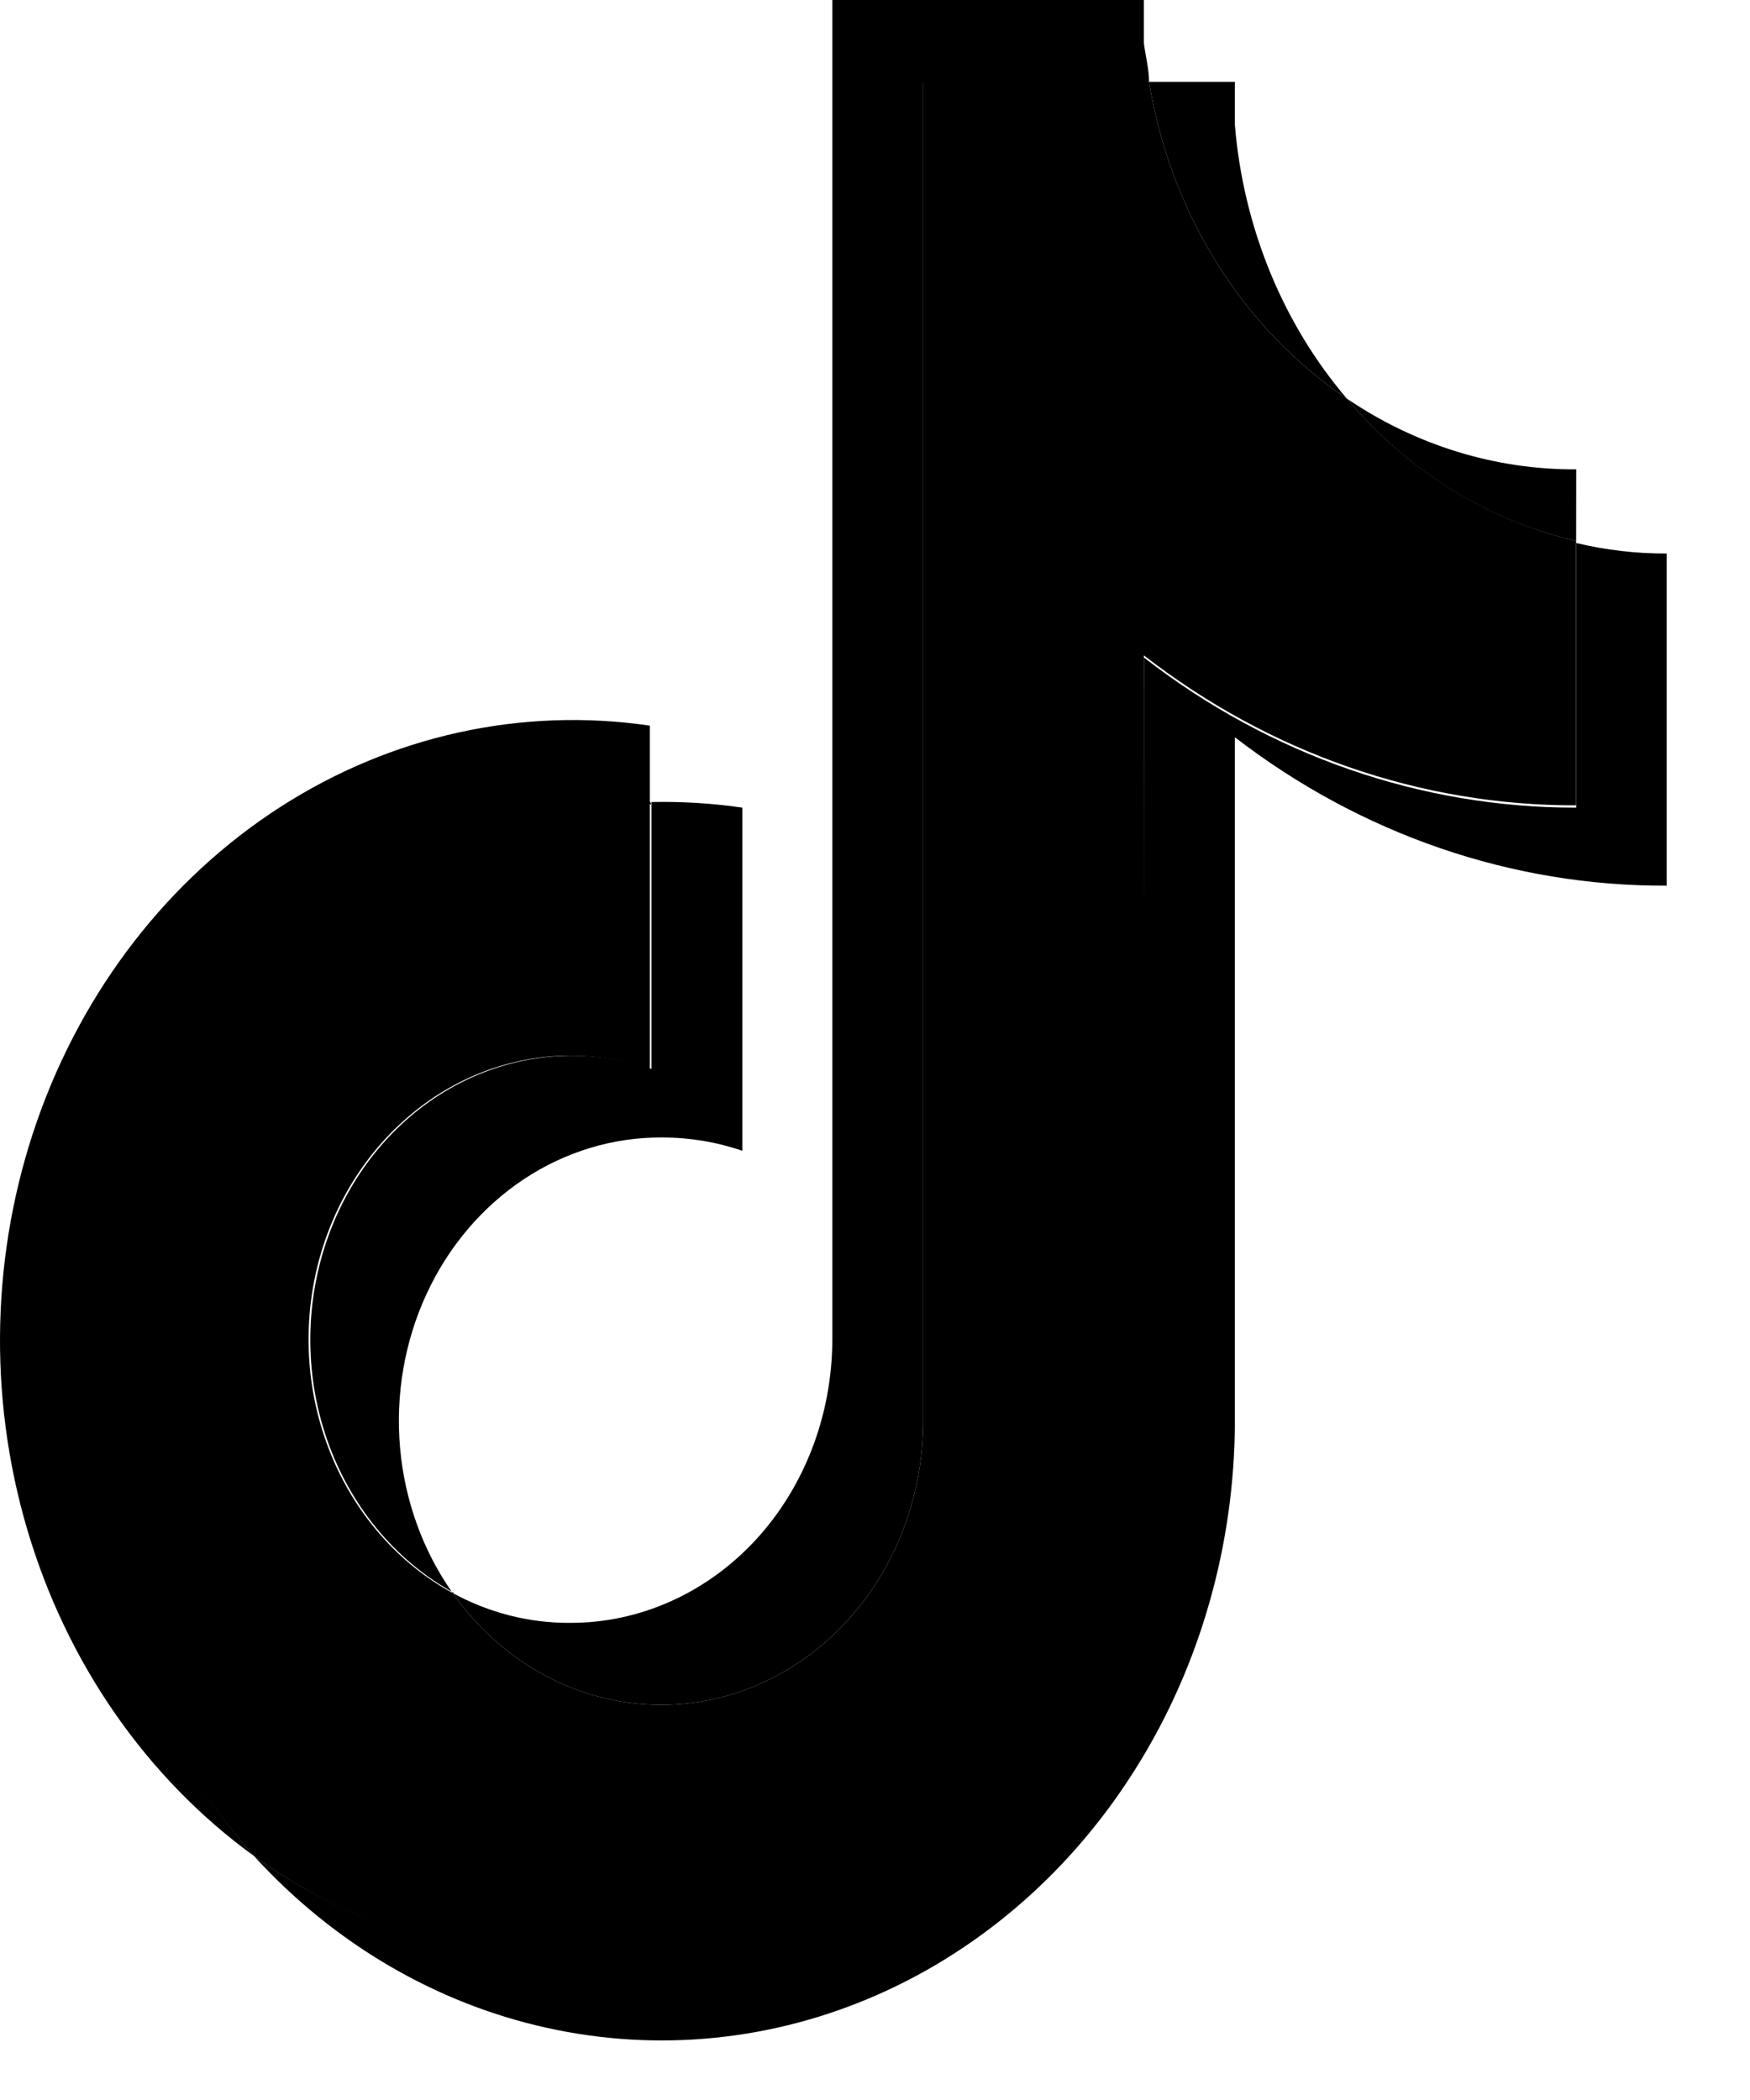 <svg width="20" height="24" viewBox="0 0 20 24" fill="none" xmlns="http://www.w3.org/2000/svg">
<path fill-rule="evenodd" clip-rule="evenodd" d="M14.113 8.426C15.554 9.536 17.279 10.129 19.047 10.122V6.326C18.7 6.327 18.353 6.287 18.014 6.206V9.23C16.242 9.233 14.514 8.633 13.074 7.515V15.322C13.069 16.602 12.745 17.858 12.135 18.956C11.526 20.053 10.653 20.951 9.61 21.555C8.567 22.159 7.393 22.446 6.212 22.385C5.031 22.325 3.887 21.919 2.902 21.211C3.813 22.21 4.978 22.894 6.248 23.175C7.519 23.457 8.838 23.324 10.038 22.793C11.239 22.262 12.267 21.357 12.992 20.192C13.718 19.028 14.108 17.656 14.113 16.251V8.426ZM15.392 4.555C14.659 3.695 14.21 2.596 14.113 1.43V0.936H13.132C13.253 1.678 13.517 2.383 13.907 3.006C14.296 3.63 14.802 4.157 15.392 4.555ZM5.173 18.206C4.833 17.724 4.625 17.149 4.572 16.545C4.519 15.942 4.623 15.334 4.873 14.792C5.123 14.249 5.509 13.794 5.986 13.477C6.464 13.16 7.013 12.995 7.573 13C7.882 13 8.189 13.051 8.484 13.152V9.23C8.14 9.18 7.792 9.159 7.445 9.166V12.216C6.727 11.97 5.95 12.026 5.269 12.372C4.588 12.718 4.052 13.33 3.768 14.085C3.484 14.84 3.472 15.683 3.736 16.447C4 17.21 4.519 17.838 5.191 18.206H5.173Z" fill="black"/>
<path fill-rule="evenodd" clip-rule="evenodd" d="M13.073 7.49C14.513 8.608 16.241 9.208 18.013 9.204V6.181C17.004 5.949 16.087 5.381 15.392 4.555C14.802 4.157 14.296 3.63 13.907 3.006C13.517 2.383 13.253 1.678 13.132 0.936H10.551V16.251C10.548 16.929 10.35 17.589 9.984 18.139C9.617 18.689 9.101 19.1 8.508 19.316C7.915 19.531 7.274 19.54 6.676 19.341C6.078 19.142 5.553 18.745 5.173 18.206C4.572 17.878 4.09 17.339 3.806 16.678C3.522 16.016 3.452 15.271 3.607 14.561C3.762 13.851 4.134 13.219 4.662 12.766C5.189 12.312 5.842 12.065 6.516 12.064C6.825 12.065 7.132 12.116 7.427 12.216V9.166C6.152 9.2 4.915 9.635 3.865 10.42C2.816 11.204 2.001 12.303 1.521 13.582C1.04 14.861 0.915 16.265 1.16 17.62C1.405 18.975 2.011 20.223 2.902 21.211C3.887 21.924 5.033 22.334 6.216 22.397C7.4 22.46 8.577 22.174 9.623 21.57C10.669 20.966 11.543 20.065 12.154 18.965C12.765 17.865 13.088 16.605 13.091 15.322L13.073 7.49Z" fill="black"/>
<path fill-rule="evenodd" clip-rule="evenodd" d="M18.013 6.181L18.014 5.364C17.087 5.369 16.177 5.088 15.392 4.555C16.085 5.383 17.003 5.952 18.013 6.181ZM13.132 0.936C13.132 0.791 13.091 0.639 13.073 0.493V0H9.512V15.321C9.508 16.179 9.191 17.001 8.63 17.606C8.068 18.21 7.308 18.549 6.516 18.547C6.05 18.55 5.59 18.433 5.173 18.206C5.553 18.745 6.078 19.142 6.676 19.341C7.274 19.54 7.915 19.531 8.508 19.316C9.101 19.1 9.617 18.689 9.984 18.139C10.35 17.589 10.548 16.929 10.551 16.251V0.936H13.132ZM7.427 9.16V8.293C5.961 8.078 4.471 8.406 3.2 9.225C1.929 10.044 0.951 11.306 0.426 12.804C-0.099 14.302 -0.14 15.948 0.31 17.475C0.759 19.002 1.673 20.319 2.902 21.211C2.018 20.221 1.419 18.973 1.179 17.62C0.938 16.267 1.067 14.868 1.549 13.594C2.031 12.319 2.845 11.224 3.892 10.442C4.939 9.66 6.173 9.226 7.444 9.191L7.427 9.16Z" fill="black"/>
</svg>
